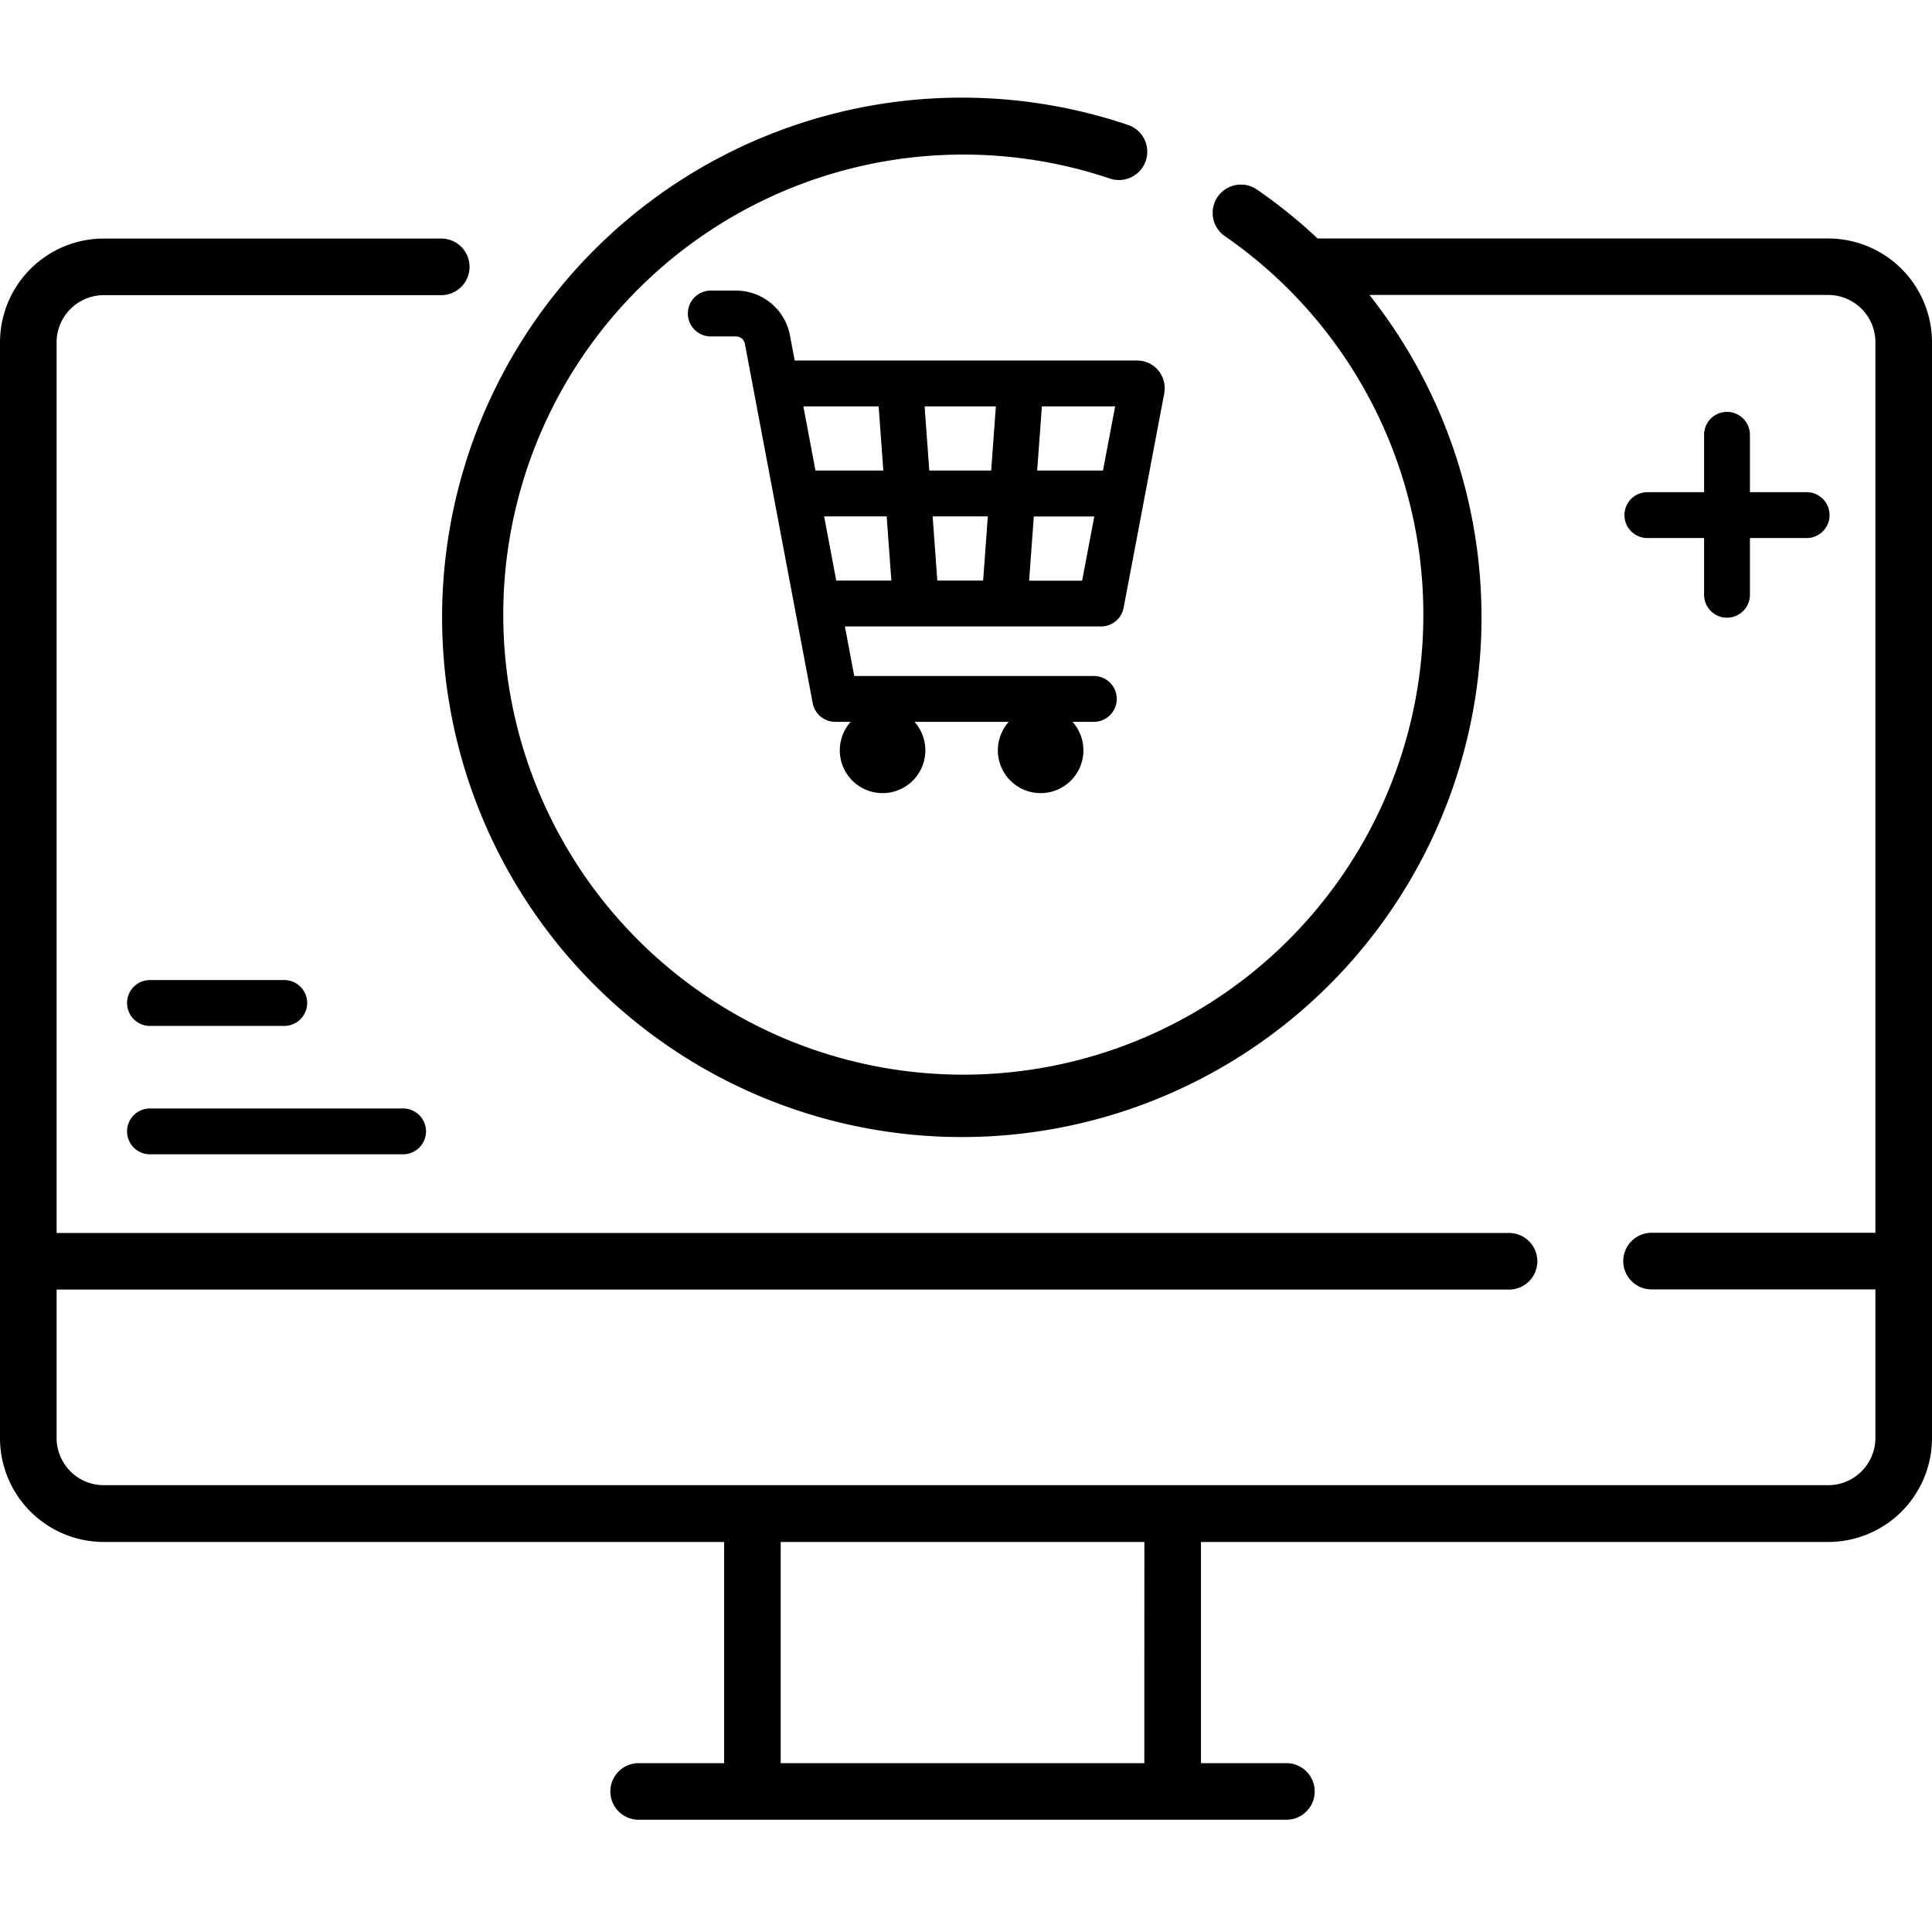 <svg xmlns="http://www.w3.org/2000/svg" xmlns:xlink="http://www.w3.org/1999/xlink" width="100" height="100" viewBox="0 0 100 100"><defs><style>.a{stroke:#707070;}.b{clip-path:url(#a);}</style><clipPath id="a"><rect class="a" width="100" height="100" transform="translate(463 3098)"/></clipPath></defs><g class="b" transform="translate(-463 -3098)"><g transform="translate(463 3075.207)"><path d="M94.629,35.136H68.279c-.028,0-.055,0-.082,0a26.947,26.947,0,0,0-3.11-2.514,1.465,1.465,0,1,0-1.667,2.409,23.812,23.812,0,1,1-5.947-2.988,1.465,1.465,0,0,0,.936-2.776,26.9,26.9,0,1,0,12.474,8.794H94.629a2.444,2.444,0,0,1,2.441,2.441v46.1H85.484a1.465,1.465,0,0,0,0,2.93H97.07v7.693a2.444,2.444,0,0,1-2.441,2.441H5.371A2.444,2.444,0,0,1,2.93,97.234V89.541H78.107a1.465,1.465,0,0,0,0-2.93H2.93v-46.1a2.444,2.444,0,0,1,2.441-2.441H22.839a1.465,1.465,0,0,0,0-2.93H5.371A5.377,5.377,0,0,0,0,40.508V97.234a5.377,5.377,0,0,0,5.371,5.371H37.48v11.448H33.057a1.465,1.465,0,0,0,0,2.93H66.584a1.465,1.465,0,0,0,0-2.93H62.162V102.605H94.629A5.377,5.377,0,0,0,100,97.234V40.508a5.377,5.377,0,0,0-5.371-5.371Zm-35.4,78.917H40.409V102.606H59.233Z"/><path d="M173.718,93.17a2.844,2.844,0,0,0-2.793-2.315h-1.269a1.187,1.187,0,1,0,0,2.373h1.269a.469.469,0,0,1,.461.382l3.511,18.6a1.187,1.187,0,0,0,1.166.966h.8a2.214,2.214,0,1,0,3.3,0h4.881a2.214,2.214,0,1,0,3.3,0h1.068a1.187,1.187,0,1,0,0-2.373H177.047l-.484-2.564h13.26a1.187,1.187,0,0,0,1.166-.966l2.106-11.11,0-.021a1.427,1.427,0,0,0-1.406-1.667H173.965Zm1.77,9.373h3.237l.243,3.322h-2.853Zm8.473,0-.243,3.322h-2.371l-.243-3.322Zm-3.03-2.373-.243-3.322h3.689l-.243,3.322Zm5.167,5.7.243-3.322h3.13l-.63,3.322Zm3.823-5.7h-3.406l.243-3.322h3.793Zm-11.612-3.322.243,3.322H175.04l-.627-3.322Z" transform="translate(-132.831 -53.021)"/><path d="M42.538,262.474h7.018a1.187,1.187,0,0,0,0-2.373H42.538a1.187,1.187,0,0,0,0,2.373Z" transform="translate(-34.809 -186.58)"/><path d="M42.538,296.3h13.1a1.187,1.187,0,1,0,0-2.373h-13.1a1.187,1.187,0,0,0,0,2.373Z" transform="translate(-34.809 -213.76)"/><path d="M416.5,108.37a1.186,1.186,0,0,0-1.187,1.187v2.97h-2.97a1.187,1.187,0,0,0,0,2.373h2.97v2.97a1.187,1.187,0,0,0,2.373,0V114.9h2.969a1.187,1.187,0,0,0,0-2.373h-2.969v-2.97A1.187,1.187,0,0,0,416.5,108.37Z" transform="translate(-327.11 -64.258)"/></g></g></svg>